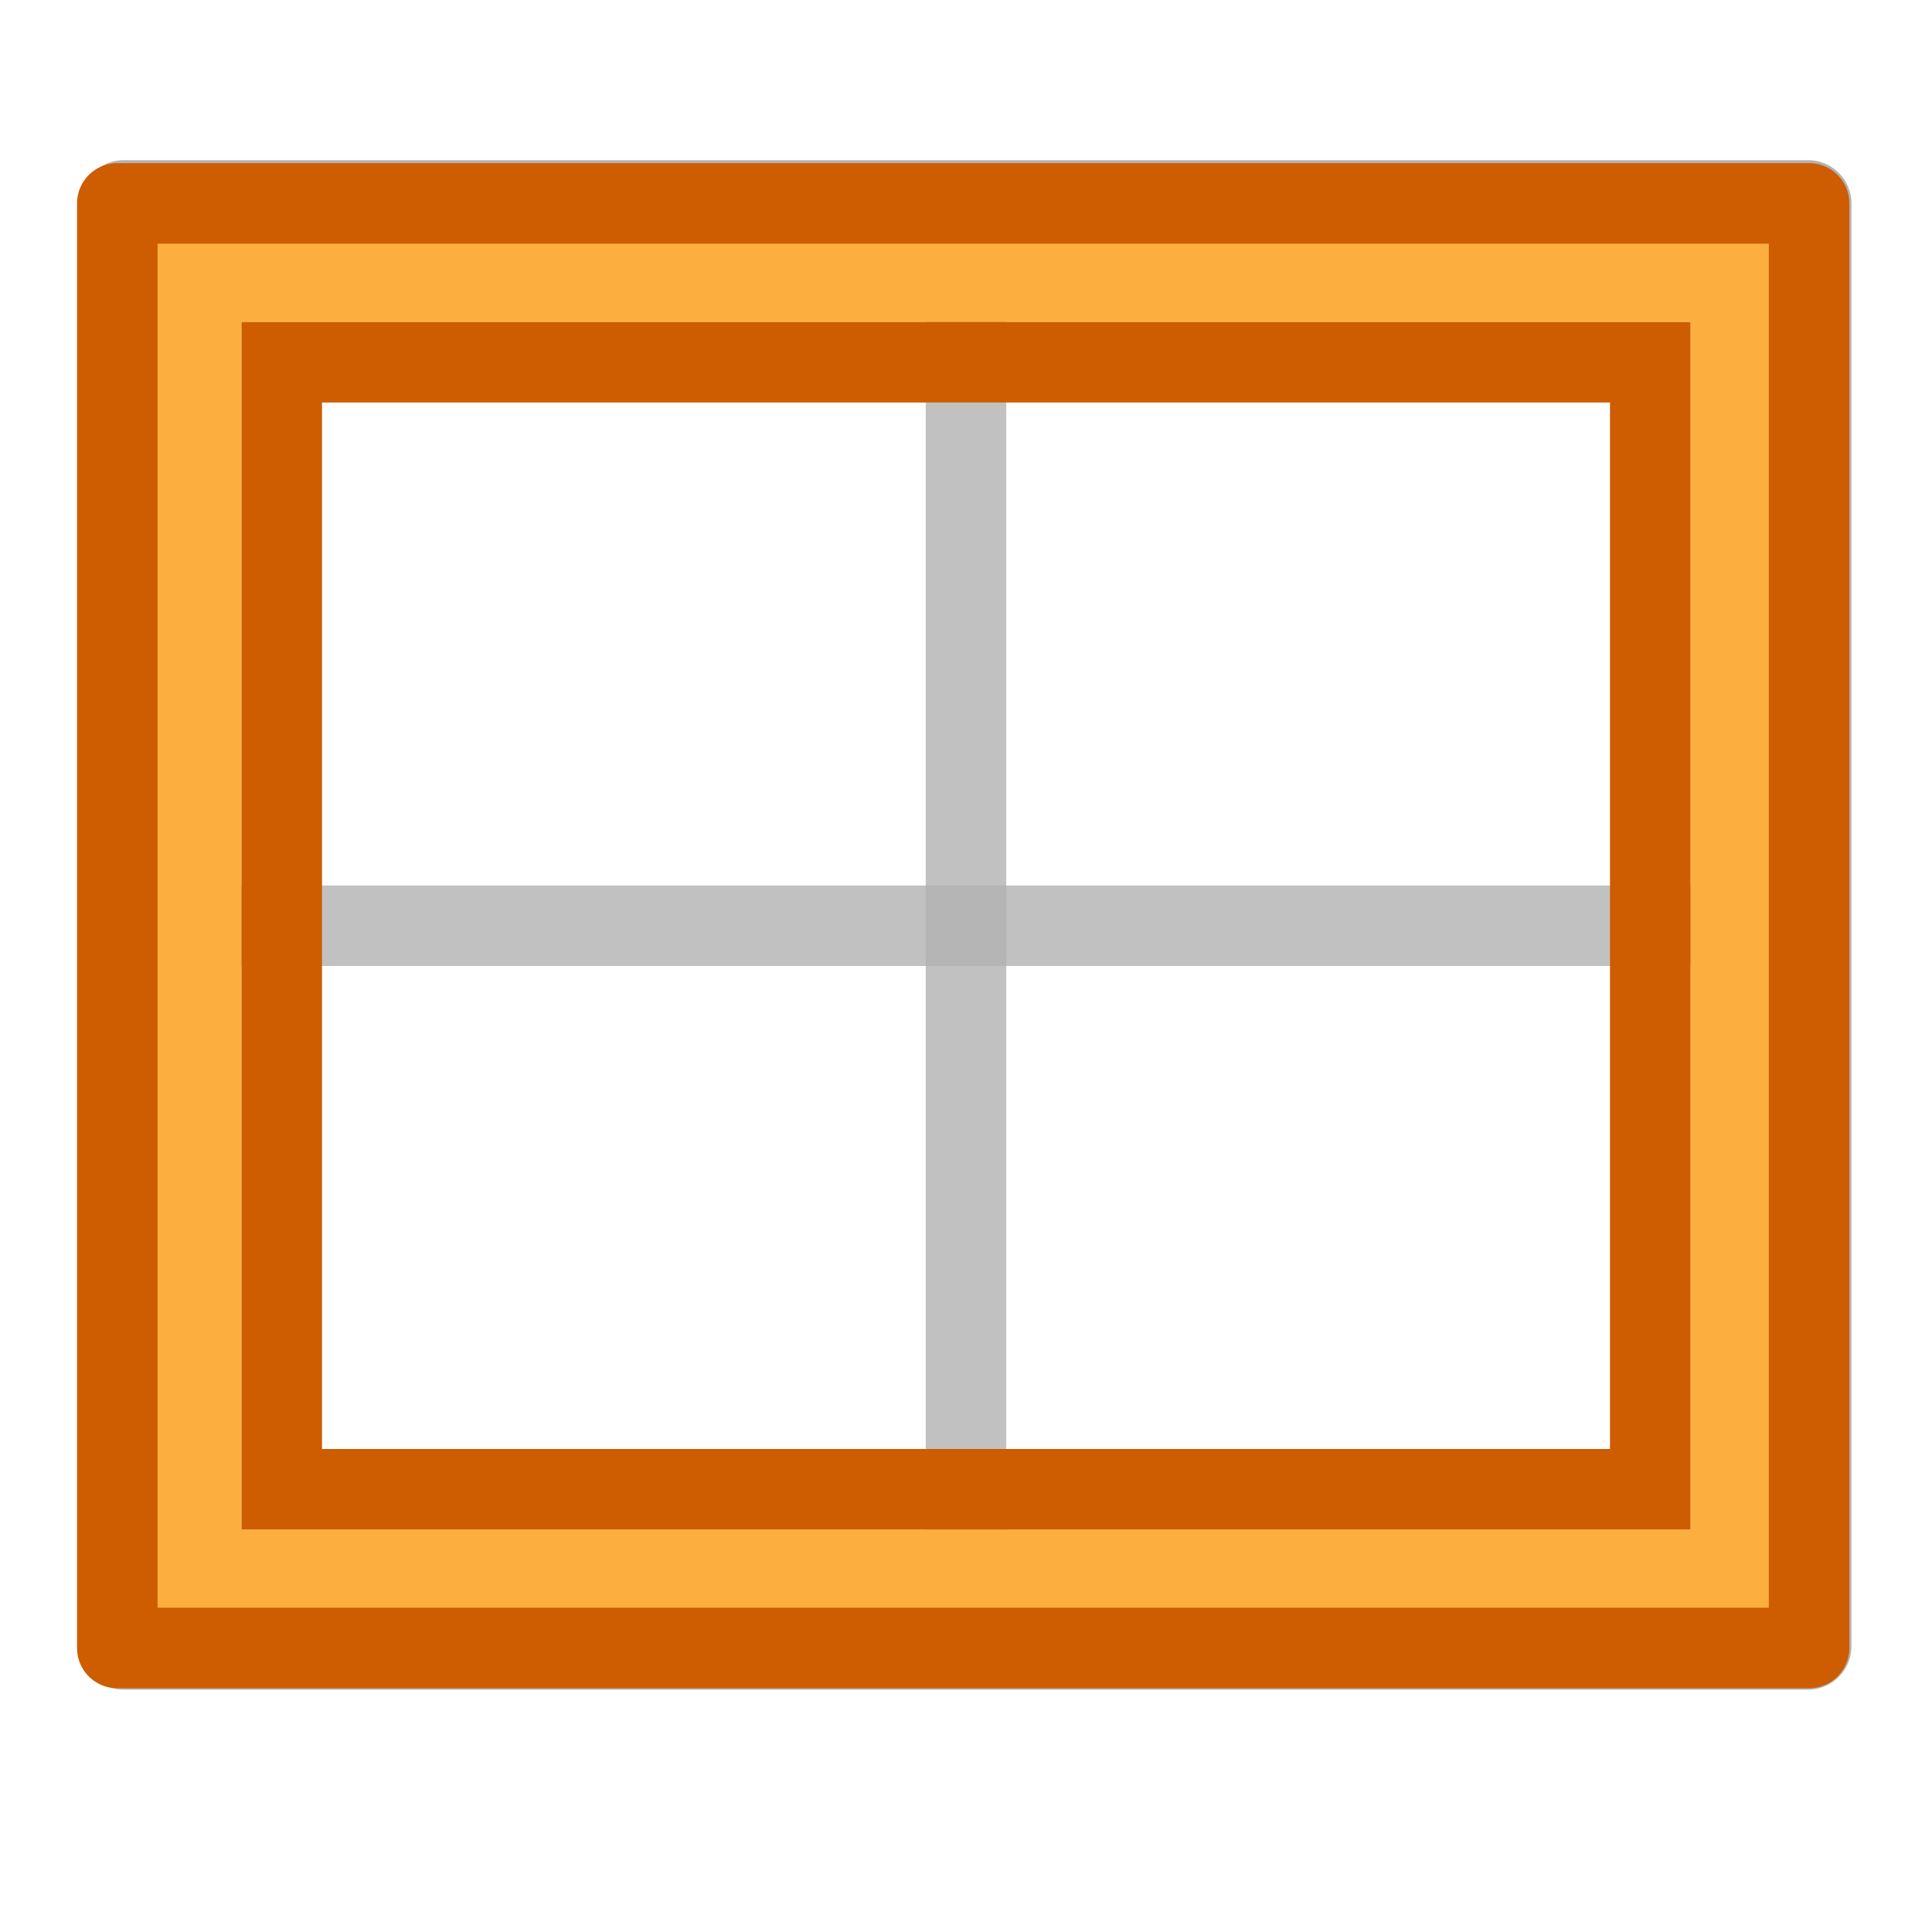 <svg viewBox="0 0 24 24" xmlns="http://www.w3.org/2000/svg"><path d="m1.539 2.529h20.921v17.921h-20.921z" fill="none" stroke="#b2b2b2" stroke-linecap="round" stroke-linejoin="round" stroke-width="1.079"/><path d="m2 11h20v1h-20z" fill="#b2b2b2" opacity=".8"/><path d="m11.5 3h1v17h-1z" fill="#b2b2b2" opacity=".8"/><path d="m1.457 2.527v17.945h21.016v-17.945zm1.543 1.473h18v15h-18z" fill="#fcaf3e"/><path d="m1.457 2.027a.5.5 0 0 0 -.5.5v17.945a.5.5 0 0 0  .5.5h21.016a.5.5 0 0 0  .5-.5v-17.945a.5.5 0 0 0 -.5-.5zm.5 1h20.016v16.945h-20.016z" fill="#ce5c00"/><path d="m3 4v15h18v-15zm1 1h16v13h-16z" fill="#ce5c00"/></svg>